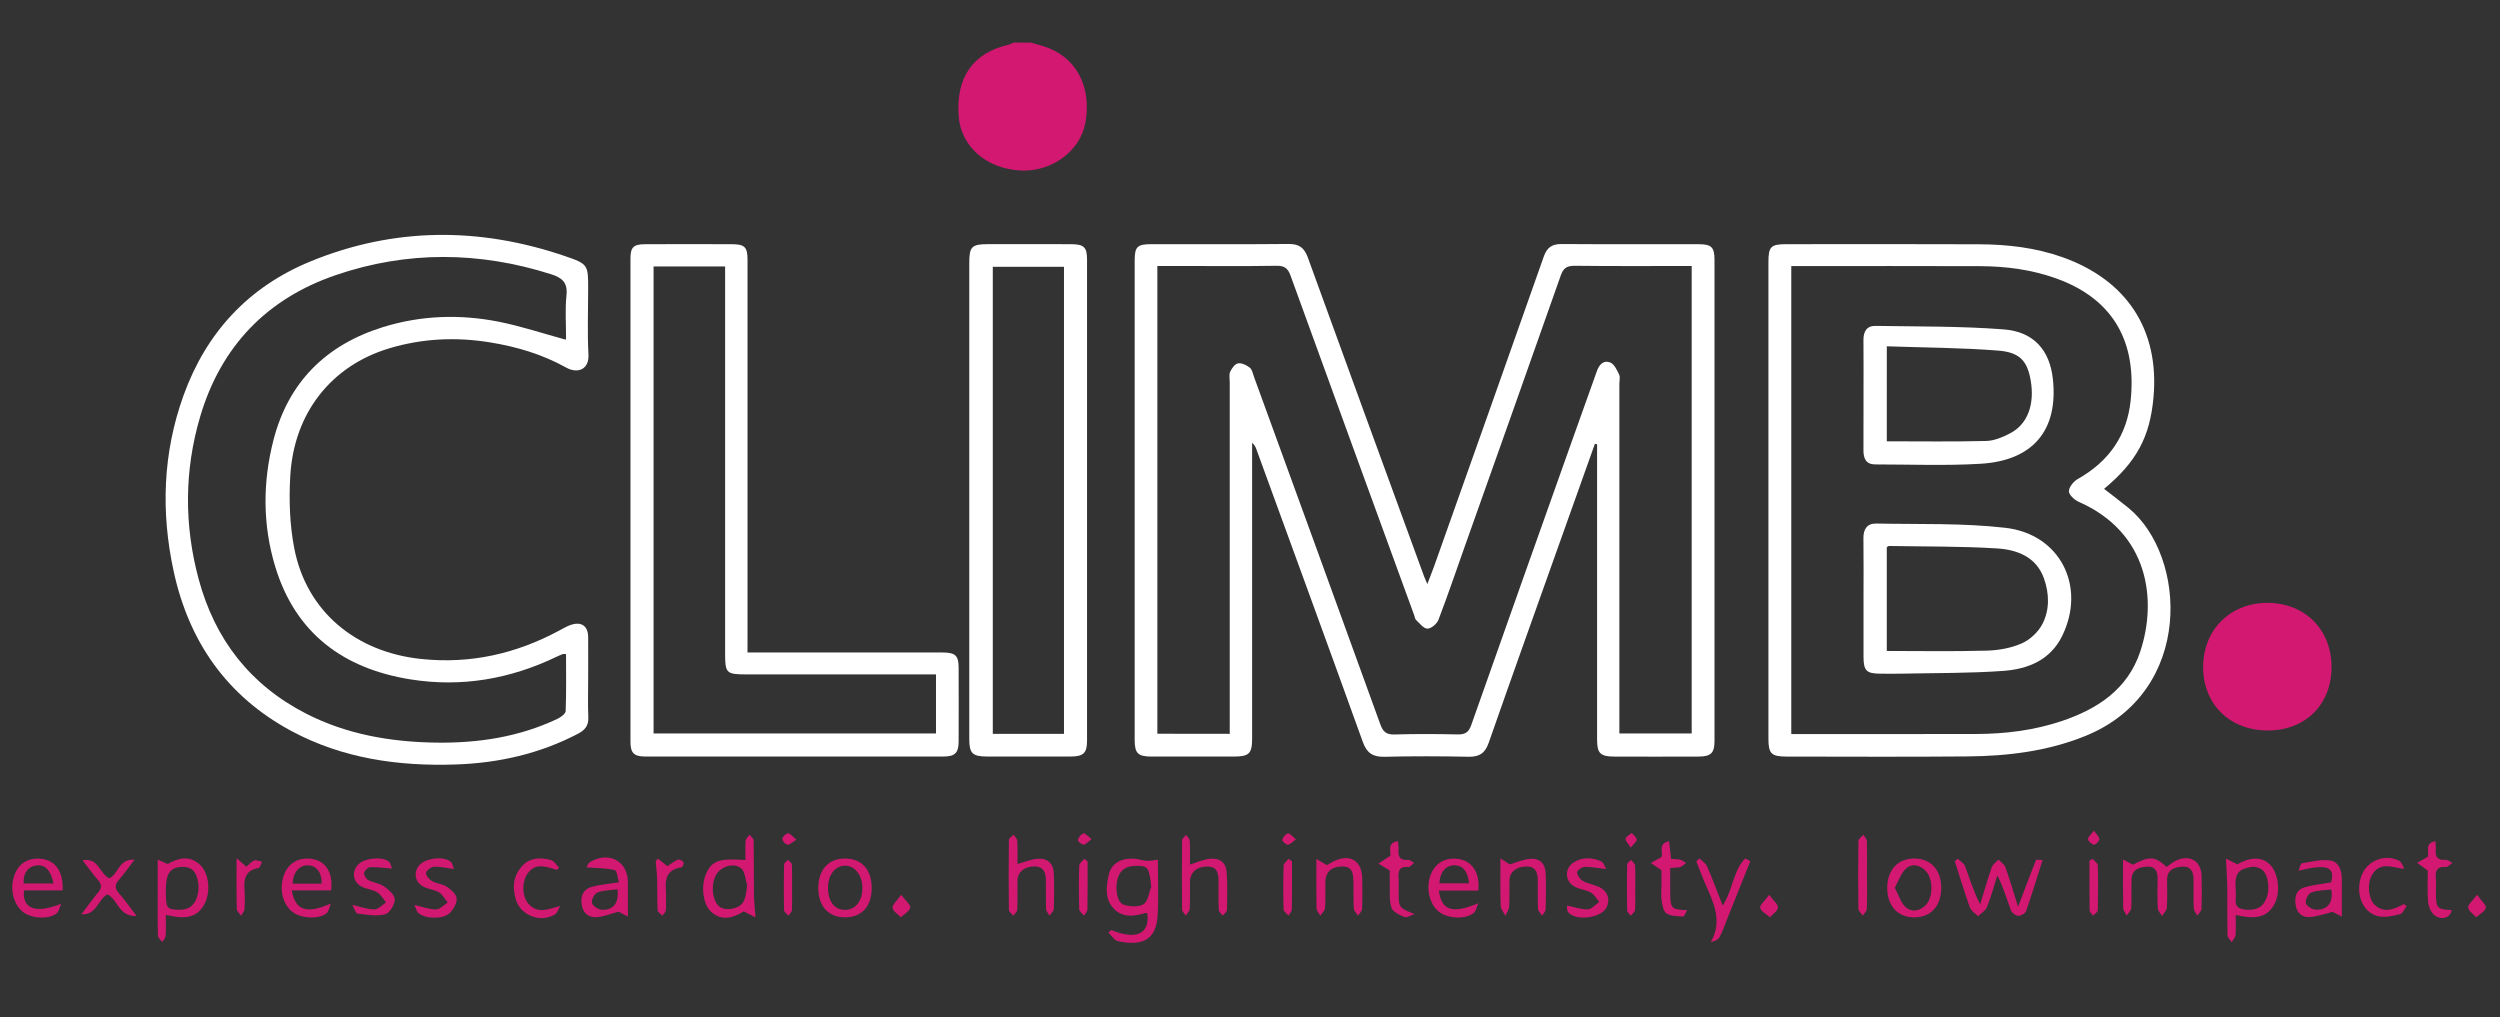 <?xml version="1.0" encoding="utf-8"?>
<!-- Generator: Adobe Illustrator 25.0.1, SVG Export Plug-In . SVG Version: 6.00 Build 0)  -->
<svg version="1.1" id="Layer_1" xmlns="http://www.w3.org/2000/svg" xmlns:xlink="http://www.w3.org/1999/xlink" x="0px" y="0px"
	 viewBox="0 0 860 350" style="enable-background:new 0 0 860 350;" xml:space="preserve">
<rect x="0" y="0" width="860" height="350" fill="#333333" stroke="none"/>
<style type="text/css">
	.st0{fill:#D31872;}
	.st1{fill:#FFFFFF;}
</style>
<path class="st0" d="M354.55,14.65c1.39,0.4,2.79,0.79,4.18,1.2c11.17,3.32,16.88,13.54,14.67,26.24
	c-1.72,9.87-11.65,17.18-22.49,16.56c-11.63-0.66-20.28-8.25-21.11-18.51c-1.09-13.41,4.88-21.98,17.24-24.78
	c0.58-0.13,1.1-0.47,1.65-0.71C350.64,14.65,352.6,14.65,354.55,14.65z"/>
<path class="st1" d="M548.64,152.69c-4.37,12.27-8.75,24.53-13.12,36.81c-7.83,22-15.7,43.98-23.4,66.01
	c-1.23,3.52-3.14,4.89-6.94,4.81c-9.64-0.2-19.29-0.22-28.92,0.01c-4.07,0.1-6.09-1.33-7.46-5.13
	c-12.09-33.57-24.36-67.07-36.58-100.59c-0.28-0.77-0.59-1.52-1.49-2.28c0,1.21,0,2.41,0,3.62c0,32.68,0,65.37,0,98.05
	c0,5.26-1.01,6.26-6.4,6.26c-9.4,0.01-18.8,0.02-28.19,0c-4.69-0.01-5.8-1.1-5.81-5.7c-0.01-54.95-0.01-109.9,0-164.86
	c0-4.83,0.86-5.7,5.72-5.7c15.74-0.02,31.49,0.08,47.23-0.07c3.65-0.03,5.4,1.3,6.62,4.67c13.25,36.59,26.64,73.13,39.99,109.69
	c0.24,0.65,0.53,1.28,1.11,2.64c0.96-2.53,1.73-4.41,2.41-6.33c12.57-35.43,25.16-70.85,37.64-106.31c1.09-3.1,2.77-4.36,6.11-4.34
	c15.74,0.11,31.49,0.03,47.23,0.06c4.36,0.01,5.39,1.03,5.4,5.32c0.01,55.19,0.01,110.38,0,165.57c0,4.13-1.22,5.34-5.44,5.36
	c-9.64,0.04-19.28,0.03-28.92,0.01c-4.92-0.01-6.03-1.09-6.03-5.86c-0.01-32.56,0-65.13,0-97.69c0-1.31,0-2.62,0-3.92
	C549.13,152.75,548.88,152.72,548.64,152.69z M423.03,252.44c0-1.91,0-3.46,0-5c0-38.67,0-77.35,0-116.02c0-1.2-0.3-2.55,0.16-3.55
	c0.54-1.17,1.65-2.71,2.71-2.88c1.26-0.2,2.96,0.62,4.04,1.5c0.83,0.67,1.05,2.1,1.46,3.22c14.51,39.83,29.03,79.66,43.45,119.52
	c0.92,2.53,2.07,3.52,4.9,3.43c7.19-0.22,14.4-0.18,21.6-0.02c2.57,0.06,3.85-0.64,4.74-3.17c11.77-33.43,23.66-66.82,35.53-100.22
	c2.57-7.22,5.18-14.42,7.73-21.65c0.78-2.22,2.35-3.83,4.58-2.9c1.39,0.58,2.31,2.6,3.05,4.15c0.42,0.88,0.08,2.12,0.08,3.2
	c0,38.55,0,77.11,0,115.66c0,1.51,0,3.02,0,4.6c8.62,0,16.71,0,24.88,0c0-53.69,0-107.14,0-160.81c-13.56,0-26.85,0.09-40.14-0.07
	c-2.77-0.03-3.99,0.74-4.9,3.33c-10.88,30.95-21.89,61.86-32.87,92.78c-3.04,8.57-5.96,17.19-9.21,25.69
	c-0.52,1.36-2.48,3.02-3.77,3.03c-1.31,0.01-2.68-1.83-3.91-2.97c-0.4-0.37-0.45-1.09-0.66-1.65
	c-14.19-38.93-28.41-77.85-42.52-116.8c-0.92-2.55-2.08-3.46-4.89-3.41c-10.98,0.18-21.97,0.07-32.95,0.07c-2.64,0-5.29,0-7.99,0
	c0,53.89,0,107.34,0,160.91C406.42,252.44,414.44,252.44,423.03,252.44z"/>
<path class="st1" d="M202.33,233.46c0,4.43-0.14,8.86,0.05,13.28c0.12,2.8-1.07,4.36-3.5,5.64c-13.17,6.9-27.31,10.1-42.11,10.6
	c-19.79,0.66-38.96-2.06-56.58-11.54c-22.28-11.99-35.22-30.86-40.44-54.88c-4.43-20.38-3.75-40.71,3.37-60.49
	c7.75-21.52,22.24-37.36,43.73-46.16c28.78-11.79,58.12-11.84,87.48-1.82c8.09,2.76,8,3.03,8,11.57c0,7.42-0.3,14.86,0.1,22.26
	c0.29,5.32-3.82,6.67-7.66,4.53c-8.15-4.54-16.97-7.18-26.18-8.67c-11.74-1.91-23.35-1.37-34.73,2.06
	c-19.88,5.99-32.74,22.2-34,43.84c-0.48,8.27-0.21,16.82,1.37,24.94c4.2,21.7,21.11,35.71,43.65,38.07
	c17.02,1.78,32.67-1.81,47.5-9.78c1.28-0.69,2.55-1.44,3.91-1.92c3.67-1.28,5.99,0.3,6.04,4.12
	C202.37,223.88,202.32,228.67,202.33,233.46z M194.62,116.85c0.01-0.06,0.1-0.29,0.1-0.53c0.02-4.91-0.36-9.85,0.15-14.71
	c0.47-4.39-1.47-6.06-5.34-7.29c-24.72-7.84-49.5-8.06-73.98,0.3c-23.96,8.19-39.59,24.71-46.68,48.66
	c-5.49,18.57-5.54,37.35-0.52,55.98c5.53,20.52,17.58,36.32,37,46.25c13.93,7.12,28.94,9.71,44.49,9.95
	c14.58,0.22,28.67-1.91,41.9-8.17c1.16-0.55,2.81-1.74,2.85-2.68c0.25-6.53,0.13-13.07,0.13-19.59c-0.59-0.03-0.85-0.12-1.04-0.05
	c-0.79,0.31-1.57,0.64-2.34,1.01c-15.89,7.61-32.61,10.52-50.1,7.73c-23.33-3.72-39.63-16.04-46.53-38.69
	c-4.38-14.38-4.38-29.09-0.64-43.63c5.1-19.82,17.96-32.76,37.74-38.89c13.03-4.03,26.43-4.47,39.77-1.83
	C179.3,112.21,186.79,114.72,194.62,116.85z"/>
<path class="st1" d="M723.8,168.17c2.92,2.27,5.71,4.36,8.4,6.56c20.09,16.39,22.79,63.3-14.98,78.5c-13,5.23-26.59,6.85-40.42,6.98
	c-20.74,0.19-41.48,0.06-62.22,0.05c-5.2,0-6.24-1-6.24-6.06c-0.01-54.7-0.01-109.39,0-164.09c0-5.26,0.85-6.11,6.12-6.11
	c22.08-0.01,44.17-0.07,66.25,0.03c9.79,0.04,19.47,1.14,28.76,4.44c22.22,7.89,33.39,25.06,31.34,48.15
	C739.59,150.29,735.04,158.81,723.8,168.17z M616.2,252.51c21.52,0,42.62,0.04,63.72-0.02c9.93-0.03,19.72-1.25,29.14-4.39
	c12.52-4.17,22.91-11.03,27.2-24.01c5.84-17.65,2.98-40.85-21.25-51.5c-1.45-0.64-3.36-2.44-3.31-3.63c0.06-1.47,1.64-3.39,3.1-4.21
	c10.72-6.05,16.91-14.98,18.15-27.03c1.99-19.3-5.22-34.65-25.7-41.97c-8.47-3.03-17.27-4.16-26.21-4.19
	c-20.5-0.08-40.99-0.03-61.49-0.03c-1.06,0-2.12,0-3.35,0C616.2,145.32,616.2,198.75,616.2,252.51z"/>
<path class="st1" d="M257.14,224.45c17.24,0,33.95,0,50.66,0c5.49,0,10.98-0.02,16.48,0.01c4.38,0.02,5.48,1.06,5.49,5.24
	c0.03,8.5,0.04,17,0,25.5c-0.02,3.7-1.28,5.03-5,5.04c-34.3,0.03-68.59,0.03-102.89,0c-3.8,0-5-1.27-5-5
	c-0.01-55.43-0.01-110.87,0-166.3c0-3.87,1.02-4.91,4.98-4.93c10.01-0.05,20.02-0.05,30.02,0c4.34,0.02,5.26,1.01,5.27,5.39
	c0.01,43.46,0,86.92,0,130.38C257.14,221.19,257.14,222.61,257.14,224.45z M224.83,91.66c0,53.74,0,107.18,0,160.65
	c32.55,0,64.81,0,97.15,0c0-6.8,0-13.33,0-20.32c-1.64,0-3.07,0-4.5,0c-20.38,0-40.77,0-61.15,0c-6.33,0-6.89-0.55-6.89-6.77
	c0-42.98,0-85.97,0-128.95c0-1.5,0-2.99,0-4.61C240.97,91.66,233.07,91.66,224.83,91.66z"/>
<path class="st1" d="M333.43,171.62c0-27.04,0-54.09,0-81.13c0-5.66,0.83-6.5,6.49-6.5c9.51-0.01,19.03-0.03,28.54,0.01
	c4.4,0.02,5.48,1.02,5.48,5.28c0.02,55.16,0.02,110.33,0,165.49c0,4.32-1.24,5.47-5.72,5.48c-9.51,0.03-19.03,0.02-28.54,0
	c-5.17-0.01-6.25-1.05-6.25-6.07C333.43,226.66,333.43,199.14,333.43,171.62z M366.01,252.44c0-53.85,0-107.28,0-160.65
	c-8.37,0-16.47,0-24.49,0c0,53.7,0,107.13,0,160.65C349.81,252.44,357.82,252.44,366.01,252.44z"/>
<path class="st0" d="M802.05,229.47c-0.02,13.04-9.15,21.98-22.28,21.81c-12.95-0.16-21.96-9.21-21.89-21.97
	c0.08-12.71,9.28-21.86,22.04-21.92C792.82,207.34,802.07,216.56,802.05,229.47z"/>
<path class="st0" d="M382.3,319.93c8.55,3.55,13.26,1.37,12.39-5.75c-0.22-0.04-0.47-0.16-0.67-0.1c-3.88,1.14-7.83,1.72-10.9-1.53
	c-3.16-3.35-2.58-7.63-1.71-11.6c0.84-3.86,4.1-5.77,8.66-5.57c1.44,0.06,2.85,0.68,4.29,0.74c1.38,0.06,2.78-0.25,3.94-0.38
	c0,6.52,0.29,12.81-0.07,19.07c-0.51,9.13-5.92,10.57-13.63,8.96c-1.27-0.26-2.23-1.95-3.33-2.98
	C381.61,320.51,381.95,320.22,382.3,319.93z M396.03,305.09c-0.73-6.78-1.07-7.33-5.49-7.24c-2.93,0.06-5.16,1.28-6.04,4.25
	c-1.04,3.55-0.24,8.4,2.1,9.14c2.1,0.66,5.14,0.86,6.79-0.2C394.94,310.06,395.2,307.15,396.03,305.09z"/>
<path class="st0" d="M702.65,295.83c-2,6.29-3.72,12-5.69,17.61c-0.28,0.8-1.82,1.66-2.72,1.61c-0.89-0.05-2.17-1.06-2.49-1.92
	c-1.43-3.9-2.58-7.91-4.67-11.98c-1.15,3.63-2.14,7.32-3.54,10.85c-0.5,1.26-2.02,2.13-3.08,3.18c-0.97-1-2.4-1.84-2.82-3.03
	c-1.89-5.25-3.5-10.59-5.2-15.9c0.35-0.27,0.71-0.55,1.06-0.82c0.85,0.84,2.12,1.54,2.49,2.55c1.6,4.33,2.94,8.76,5.19,13.15
	c1.3-4.28,2.52-8.58,3.98-12.8c0.35-1.01,1.52-1.75,2.32-2.61c0.81,0.85,2,1.56,2.36,2.56c1.5,4.19,2.75,8.47,4.38,13.63
	c2.28-6.03,4.17-11.07,6.16-16.07C700.45,295.67,701.46,295.83,702.65,295.83z"/>
<path class="st0" d="M745.29,298.22c1.03-0.71,1.87-1.42,2.82-1.93c4.91-2.65,9.16-0.27,9.25,5.19c0.06,3.71,0.09,7.42-0.06,11.13
	c-0.03,0.81-0.91,1.58-1.4,2.38c-0.43-0.83-1.2-1.65-1.24-2.5c-0.15-3.34-0.04-6.7-0.08-10.05c-0.03-2.59-0.93-4.57-4.04-4.31
	c-2.74,0.23-5.04,1.14-5.05,4.45c-0.01,3.23,0.13,6.47-0.09,9.69c-0.06,0.97-1.09,1.88-1.67,2.82c-0.51-0.9-1.4-1.77-1.45-2.69
	c-0.18-3.34-0.1-6.7-0.06-10.05c0.03-2.48-0.68-4.37-3.63-4.23c-2.73,0.14-5.18,0.99-5.32,4.22c-0.15,3.34,0.06,6.71-0.13,10.05
	c-0.05,0.89-1.01,1.73-1.55,2.59c-0.42-0.86-1.18-1.72-1.2-2.59c-0.11-5.36-0.06-10.72-0.06-16.73c1.01,0.54,2.15,1.14,3.41,1.8
	C739.3,294.45,741.38,294.52,745.29,298.22z"/>
<path class="st0" d="M259.87,315.58c-1.68-0.87-2.74-1.41-4-2.07c-3.45,2.06-7.3,3.58-11.11,0.26c-3.03-2.64-3.76-9.16-1.75-13.46
	c1.98-4.24,4.33-5.07,13.43-4.47c0-2.25-0.11-4.48,0.07-6.69c0.06-0.7,0.88-1.33,1.36-2c0.48,0.66,1.36,1.31,1.38,1.98
	c0.11,6.09,0.03,12.19,0.1,18.28C259.37,309.88,259.65,312.33,259.87,315.58z M257.03,304.4c-0.68-1.99-0.77-4.78-2.18-5.8
	c-2.81-2.04-7.16-0.36-8.66,2.62c-1.89,3.76-0.98,9.65,1.91,11.04c1.08,0.52,2.62,0.61,3.82,0.33
	C255.67,311.7,256.42,310.21,257.03,304.4z"/>
<path class="st0" d="M769.08,314.75c0,2.55,0.12,4.77-0.06,6.96c-0.07,0.82-0.87,1.58-1.34,2.37c-0.49-0.76-1.39-1.52-1.41-2.29
	c-0.13-5.49-0.02-10.99-0.09-16.48c-0.04-3.07-0.27-6.13-0.46-9.95c1.53,0.77,2.64,1.33,3.9,1.96c4.52-2.55,8.29-2.63,11.07-0.08
	c2.95,2.71,3.94,9.23,1.88,13.44C779.82,316.25,774.91,316.09,769.08,314.75z M769.1,306.25c0,1.07,0.09,2.15-0.02,3.21
	c-0.23,2.32,1.02,3.2,3.15,3.43c3.33,0.37,6-0.4,7.37-3.76c1.44-3.51,0.65-8.73-1.82-10.21c-0.95-0.57-2.36-0.9-3.42-0.69
	C770.25,299.06,768.56,299.99,769.1,306.25z"/>
<path class="st0" d="M57.04,314.7c0,2.78,0.1,5.03-0.06,7.26c-0.05,0.73-0.77,1.42-1.18,2.12c-0.51-0.74-1.43-1.47-1.46-2.23
	c-0.14-4.41-0.08-8.82-0.08-13.23c0-4.14,0-8.27,0-12.9c0.92,0.4,2.04,0.88,3.45,1.5c3.36-1.91,7.23-3.18,10.94,0.11
	c3.25,2.89,3.99,9.39,1.67,13.69C67.46,316.33,62.68,316.05,57.04,314.7z M57.05,306.17c0,6.37,0.23,6.66,4.48,6.8
	c3.48,0.11,5.43-1.59,6.36-4.71c1.07-3.56,0.03-8.21-2.34-9.48c-0.89-0.48-2.1-0.64-3.13-0.58
	C58.45,298.45,57.05,300.61,57.05,306.17z"/>
<path class="st0" d="M494.97,306.36c0.9,6.93,4.67,8.09,13.6,4.35c-0.68,1.49-0.85,2.71-1.57,3.31c-2.78,2.32-8.86,2.05-11.97-0.35
	c-3.54-2.73-4.72-8.95-2.56-13.49c1.82-3.82,5.61-5.54,10.02-4.53c4.26,0.97,6.73,5.14,6.01,10.72
	C504.12,306.36,499.68,306.36,494.97,306.36z M495.14,303.86c3.41,0,6.8,0,10.23,0c-0.45-4.18-2.15-6.17-5.03-6.19
	C497.36,297.64,495.3,300.03,495.14,303.86z"/>
<path class="st0" d="M658.38,315.56c-5.63-0.03-9.22-4.04-9.17-10.22c0.05-6.15,3.74-10.07,9.43-10c5.67,0.07,9.22,4.05,9.14,10.25
	C667.7,311.83,664.14,315.6,658.38,315.56z M651.81,305.38c1.32,2.49,2.01,5.07,3.69,6.63c2.01,1.87,4.78,1.49,6.86-0.56
	c2.73-2.68,2.74-9.16,0.04-11.9c-2.04-2.08-4.73-2.64-6.81-0.69C653.92,300.43,653.16,302.96,651.81,305.38z"/>
<path class="st0" d="M790.73,299.53c0.44-1.11,0.64-2.47,1.06-2.54c3.27-0.53,6.68-1.46,9.84-0.97c3.02,0.47,3.98,3.51,3.96,6.51
	c-0.02,4.02-0.01,8.04-0.01,12.75c-1.09-0.55-2.23-1.12-3.18-1.6c-2.46,0.6-5.06,1.55-7.74,1.78c-2.53,0.22-4.45-1.26-4.91-3.86
	c-0.46-2.64-0.12-5.34,2.82-6.28c2.93-0.94,6.1-1.19,9.32-1.78C803.32,298.23,800.59,297.05,790.73,299.53z M801.95,305.97
	c-2.29,0.3-4.75,0.26-6.89,1.06c-1.01,0.38-2.07,2.49-1.86,3.58c0.19,0.98,2.05,2.22,3.26,2.31
	C800.55,313.25,802.77,310.52,801.95,305.97z"/>
<path class="st0" d="M215.99,315.3c-1.08-0.57-2.17-1.14-3.25-1.7c-2.17,0.59-4.62,1.58-7.16,1.88c-2.67,0.32-4.8-1-5.38-3.77
	c-0.63-2.99,0.1-5.69,3.38-6.63c2.75-0.79,5.68-0.98,9.33-1.56c-0.42-1.32-0.61-3.97-1.44-4.19c-2.95-0.75-6.12-0.67-9.65-0.94
	c0.1-0.17,0.4-1.41,1.19-1.87c6.46-3.79,12.95-0.29,12.98,6.91C216,307.1,215.99,310.78,215.99,315.3z M212.39,305.91
	c-2.44,0.34-4.81,0.3-6.84,1.1c-1.04,0.41-2.14,2.44-1.94,3.53c0.17,0.98,2,2.27,3.2,2.39C210.84,313.31,213.1,310.61,212.39,305.91
	z"/>
<path class="st0" d="M290.71,315.56c-5.74,0.01-9.19-3.77-9.21-10.07c-0.01-6.29,3.47-10.14,9.17-10.15
	c5.74-0.01,9.18,3.78,9.19,10.11C299.87,311.8,296.47,315.55,290.71,315.56z M290.59,297.79c-3.55,0.11-5.94,3.49-5.74,8.16
	c0.18,4.48,2.43,7.13,6,7.05c3.52-0.07,5.91-3.23,5.82-7.68C296.58,300.93,293.97,297.68,290.59,297.79z"/>
<path class="st0" d="M21.54,306.3c-4.43,0-8.9,0-13.31,0c-0.6,6.36,4.08,8.13,12.81,4.59c-0.65,1.49-0.8,2.68-1.49,3.25
	c-2.69,2.22-8.66,1.9-11.65-0.44c-3.56-2.78-4.73-8.82-2.61-13.47c1.65-3.63,5.04-5.37,9.26-4.75
	C19.24,296.16,21.84,300.03,21.54,306.3z M18.43,303.91c-1.07-4.73-2.96-6.56-5.88-6.19c-2.97,0.37-4.64,2.69-4.4,6.19
	C11.47,303.91,14.78,303.91,18.43,303.91z"/>
<path class="st0" d="M100.35,306.29c1.34,7.02,5.02,8.21,13.49,4.52c-0.62,1.48-0.75,2.69-1.43,3.27c-2.59,2.21-8.57,1.96-11.68-0.3
	c-3.48-2.53-4.79-8-3.06-12.75c1.41-3.86,4.59-5.92,8.72-5.66c5.32,0.34,8.3,4.44,7.51,10.92
	C109.53,306.29,105.1,306.29,100.35,306.29z M110.65,303.99c0.11-3.75-1.62-6.09-4.51-6.3c-3.05-0.22-5.31,2.28-5.5,6.3
	C103.99,303.99,107.32,303.99,110.65,303.99z"/>
<path class="st0" d="M409.34,297.41c2.51-0.77,4.51-1.7,6.6-1.96c3.59-0.44,5.78,1.18,6.03,4.63c0.32,4.28,0.21,8.6,0.12,12.89
	c-0.02,0.68-0.96,1.35-1.48,2.02c-0.47-0.67-1.32-1.32-1.35-2.01c-0.15-3.34-0.06-6.69-0.08-10.04c-0.01-2.6-0.48-4.85-3.89-4.86
	c-3.55-0.01-5.89,2-5.94,5.22c-0.04,3.11,0.08,6.22-0.08,9.32c-0.04,0.81-0.89,1.57-1.37,2.36c-0.44-0.72-1.25-1.43-1.26-2.15
	c-0.09-7.89-0.09-15.78,0-23.66c0.01-0.67,0.88-1.33,1.34-2c0.45,0.67,1.25,1.33,1.29,2.02
	C409.43,291.88,409.34,294.59,409.34,297.41z"/>
<path class="st0" d="M350.01,297.2c2.7-0.73,4.74-1.6,6.84-1.77c3.51-0.29,5.53,1.58,5.66,5.05c0.16,4.06,0.13,8.14-0.01,12.2
	c-0.03,0.78-0.96,1.53-1.48,2.29c-0.4-0.74-1.13-1.47-1.16-2.22c-0.13-3.35-0.03-6.7-0.08-10.05c-0.04-2.68-0.85-4.74-4.19-4.63
	c-3.29,0.1-5.51,1.93-5.57,4.79c-0.06,3.35,0.06,6.71-0.09,10.05c-0.03,0.71-0.86,1.38-1.32,2.07c-0.54-0.65-1.54-1.29-1.55-1.95
	c-0.11-8.02-0.11-16.04,0-24.06c0.01-0.62,1.05-1.22,1.61-1.83c0.44,0.69,1.22,1.36,1.26,2.07
	C350.11,291.84,350.01,294.46,350.01,297.2z"/>
<path class="st0" d="M584.65,295.31c0.89,0.91,2.13,1.67,2.6,2.76c1.85,4.24,3.45,8.59,5.36,13.44c3.51-5.38,3.58-11.99,7.74-16.21
	c0.59,0.31,1.17,0.63,1.76,0.94c-2.61,6.51-5.21,13.02-7.82,19.53c-0.89,2.22-1.64,4.53-2.78,6.62c-0.49,0.91-1.82,1.38-3.01,1.7
	c4.25-7.39,0.86-13.76-1.94-20.19c-1.09-2.51-2.03-5.09-3.04-7.64C583.91,295.95,584.28,295.63,584.65,295.31z"/>
<path class="st0" d="M28.01,314.5c1.94-2.54,3.8-5.15,5.84-7.61c1.23-1.49,1.18-2.63-0.07-4.07c-1.8-2.08-3.4-4.32-5.39-6.87
	c5.62-1.05,5.75,4.6,9.23,6.17c3.03-1.25,3.13-6.72,8.65-6.4c-2.02,2.64-3.56,4.88-5.34,6.91c-1.43,1.64-1.55,2.92-0.05,4.62
	c2.04,2.31,3.8,4.85,6.11,7.84c-6.28,0.29-6.36-5.74-10.06-7.42C33.63,309.38,33.36,314.84,28.01,314.5z"/>
<path class="st0" d="M516.15,295.31c1.27,0.81,2.39,1.51,3.22,2.04c2.34-0.68,4.57-1.7,6.88-1.91c3.32-0.3,5.32,1.59,5.45,4.84
	c0.17,4.17,0.12,8.35,0.01,12.53c-0.02,0.73-0.8,1.45-1.23,2.17c-0.49-0.77-1.36-1.53-1.4-2.32c-0.16-3.33-0.04-6.68-0.09-10.02
	c-0.04-2.68-0.87-4.71-4.2-4.57c-3.28,0.14-5.49,1.95-5.55,4.81c-0.06,2.98,0.1,5.97-0.08,8.95c-0.07,1.08-0.84,2.11-1.3,3.17
	c-0.57-1.11-1.59-2.21-1.62-3.34C516.05,306.53,516.15,301.41,516.15,295.31z"/>
<path class="st0" d="M452.84,295.51c1.1,0.63,2.24,1.28,3.66,2.1c0.39-0.23,1.19-0.76,2.04-1.2c5.72-2.93,10.01-0.44,10.07,5.85
	c0.03,3.47,0.09,6.94-0.06,10.4c-0.04,0.8-0.9,1.56-1.39,2.33c-0.51-0.81-1.4-1.59-1.45-2.42c-0.19-3.1-0.04-6.21-0.14-9.32
	c-0.08-2.56-0.13-5.22-3.92-5.18c-3.62,0.04-5.68,1.89-5.73,5.35c-0.05,2.99,0.11,5.98-0.11,8.96c-0.07,0.9-1.06,1.74-1.63,2.61
	c-0.44-0.83-1.25-1.64-1.27-2.48C452.78,307.06,452.84,301.6,452.84,295.51z"/>
<path class="st0" d="M134.83,298.79c-2.78-0.21-5.14-0.57-7.48-0.47c-0.78,0.03-2,1.19-2.11,1.95c-0.11,0.78,0.7,2.09,1.47,2.5
	c1.68,0.9,3.84,1.05,5.36,2.12c1.61,1.13,3.75,2.99,3.73,4.51c-0.03,1.81-1.8,4.76-3.35,5.14c-2.95,0.73-6.3,0.12-9.44-0.27
	c-0.63-0.08-1.06-1.66-1.84-2.98c3.06,0.68,5.37,1.58,7.66,1.54c1.34-0.02,2.65-1.55,3.97-2.4c-0.98-1.18-1.75-2.68-3-3.45
	c-1.5-0.93-3.47-1.08-5.1-1.84c-3.29-1.54-3.91-5.17-1.46-7.75c2.12-2.23,8.22-2.88,10.56-0.96
	C134.43,296.94,134.54,298.07,134.83,298.79z"/>
<path class="st0" d="M142.56,311.32c3.04,0.68,5.28,1.57,7.48,1.52c1.35-0.03,2.66-1.53,3.98-2.37c-0.97-1.18-1.72-2.7-2.96-3.47
	c-1.49-0.93-3.47-1.08-5.1-1.84c-3.16-1.46-3.9-4.91-1.75-7.48c2.06-2.46,8.28-3.28,10.8-1.27c0.65,0.52,0.77,1.66,1.15,2.53
	c-2.61-0.34-4.74-0.9-6.83-0.78c-1.03,0.06-2.65,1.25-2.78,2.11c-0.13,0.85,1.07,2.27,2.06,2.83c1.54,0.88,3.6,0.95,5.05,1.92
	c1.47,0.98,3.33,2.58,3.43,4.02c0.11,1.67-1.11,3.85-2.45,5.11c-2.28,2.14-8.25,1.97-10.64,0.01
	C143.33,313.61,143.13,312.5,142.56,311.32z"/>
<path class="st0" d="M539.01,311.51c2.8,0.56,5.05,1.42,7.25,1.3c1.34-0.07,2.59-1.65,3.89-2.55c-0.95-1.1-1.71-2.53-2.91-3.23
	c-1.53-0.89-3.49-1.05-5.13-1.79c-3.82-1.74-4.18-6.48-0.62-8.65c3.02-1.84,6.31-1.64,9.43-0.21c0.72,0.33,1.01,1.55,1.62,2.58
	c-2.86-0.33-5.17-0.81-7.47-0.75c-0.93,0.02-2.61,1.3-2.56,1.9c0.08,1.04,1.02,2.37,1.99,2.92c1.65,0.94,3.65,1.26,5.42,2.03
	c3.05,1.32,4.12,4.25,2.74,7.08c-1.82,3.71-10.63,4.83-13.25,1.61C539,313.23,539.14,312.28,539.01,311.51z"/>
<path class="st0" d="M827.89,311.71c-0.76,0.97-1.37,2.55-2.32,2.78c-2.4,0.59-5.08,1.19-7.41,0.69c-5.53-1.17-8.12-8.05-5.73-14.15
	c1.92-4.9,7.83-7.33,12.68-5.03c0.93,0.44,1.46,1.72,1.92,2.91c-4.2-0.54-8.41-2.66-11.15,2.23c-1.65,2.95-1.16,8.08,1.01,10.11
	c3.36,3.15,6.72,1.42,10.05-0.24C827.25,311.25,827.57,311.48,827.89,311.71z"/>
<path class="st0" d="M837.77,289.37c0.07,1.18,0.24,2.02,0.15,2.83c-0.28,2.57,0.61,3.83,3.46,3.58c0.7-0.06,1.49,0.7,2.23,1.08
	c-0.76,0.49-1.56,1.43-2.28,1.38c-2.91-0.23-3.6,1.16-3.41,3.65c0.14,1.91,0.01,3.83,0.03,5.74c0.06,4.75,0.65,5.33,5.41,5.39
	c-0.24,2.61-3.57,3.79-5.97,1.75c-1.19-1.01-1.99-2.98-2.13-4.58c-0.31-3.68-0.1-7.4-0.1-10.73c-1.44-1.04-2.55-1.85-3.66-2.65
	c1.05-0.59,2.11-1.18,3.51-1.96C836.08,293.51,833.6,290.12,837.77,289.37z"/>
<path class="st0" d="M191.59,299.24c-3.48-0.95-7.1-2.69-9.98,1.08c-2.23,2.92-2.08,8.21,0.32,10.75c3.21,3.38,6.65,1.69,10.8,0.56
	c-0.6,0.99-0.95,2.35-1.83,2.9c-4.84,3.05-11.73,0.44-13.41-4.96c-1.33-4.27-0.95-8.34,2.2-11.74c2.7-2.91,6.31-2.92,9.83-1.97
	c1.1,0.3,1.88,1.72,2.81,2.63C192.1,298.73,191.84,298.98,191.59,299.24z"/>
<path class="st0" d="M574.56,298.55c0,3.33-0.04,6.3,0.01,9.27c0.08,4.68,0.51,5.08,5.78,5.28c-0.53,0.93-0.97,2.22-1.31,2.19
	c-1.97-0.14-4.24-0.1-5.77-1.08c-1.09-0.7-1.42-2.87-1.67-4.45c-0.27-1.75-0.06-3.58-0.06-5.37c0-1.78,0-3.57,0-5.03
	c-1.41-0.97-2.53-1.74-3.65-2.51c1.04-0.57,2.08-1.14,3.56-1.95c1.01-1.29-1.51-4.67,2.72-5.52c0.23,1.99,0.44,3.91,0.69,6.09
	c1.14,0.09,2.22,0.05,3.23,0.29c0.68,0.16,1.26,0.73,1.89,1.11c-0.65,0.48-1.23,1.16-1.96,1.39
	C577.15,298.54,576.14,298.44,574.56,298.55z"/>
<path class="st0" d="M486.6,314.44c-1.18,0.37-2.59,1.34-3.48,1c-1.71-0.66-4.01-1.78-4.47-3.21c-0.82-2.52-0.48-5.41-0.57-8.15
	c-0.06-1.77-0.01-3.54-0.01-4.64c-1.71-1.05-2.8-1.72-3.89-2.38c1.06-0.69,2.12-1.37,4-2.6c0.67-0.95-1.48-4.51,2.7-5.1
	c0.09,1.03,0.32,1.95,0.23,2.83c-0.28,2.52,0.48,3.89,3.37,3.6c0.6-0.06,1.28,0.69,1.93,1.07c-0.65,0.49-1.35,1.44-1.96,1.38
	c-2.94-0.26-3.56,1.18-3.34,3.65c0.14,1.54,0.03,3.1,0.03,4.66C481.13,312.25,481.13,312.25,486.6,314.44z"/>
<path class="st0" d="M642.26,301.14c0,3.83,0.08,7.66-0.07,11.49c-0.03,0.8-0.91,1.57-1.39,2.36c-0.52-0.79-1.49-1.58-1.51-2.38
	c-0.11-7.78-0.11-15.56,0.01-23.34c0.01-0.71,1.11-1.41,1.7-2.11c0.42,0.71,1.17,1.41,1.2,2.13
	C642.32,293.24,642.26,297.19,642.26,301.14z"/>
<path class="st0" d="M226.31,295.36c1.08,0.85,2.16,1.71,3.3,2.61c1-0.66,2.2-1.64,3.56-2.26c0.45-0.2,1.55,0.35,1.94,0.86
	c0.23,0.3-0.27,1.7-0.59,1.75c-7.38,1.22-5.1,6.84-5.4,11.27c-0.08,1.19,0.12,2.42-0.08,3.58c-0.11,0.66-0.77,1.22-1.19,1.83
	c-0.56-0.62-1.58-1.22-1.62-1.86c-0.18-3.46-0.07-6.94-0.16-10.41c-0.06-2.15-0.33-4.29-0.5-6.43
	C225.82,295.98,226.06,295.67,226.31,295.36z"/>
<path class="st0" d="M81.38,295.2c1.21,1.06,2.18,1.92,3.37,2.98c0.71-0.62,1.55-1.68,2.66-2.16c0.71-0.31,1.81,0.25,2.74,0.43
	c-0.4,0.75-0.7,2.08-1.21,2.16c-4.75,0.78-5.09,3.99-4.82,7.74c0.15,2.14,0.13,4.3-0.03,6.44c-0.06,0.76-0.76,1.47-1.17,2.2
	c-0.51-0.76-1.44-1.52-1.46-2.29C81.32,307.23,81.38,301.76,81.38,295.2z"/>
<path class="st0" d="M719.86,295.45c0.62,0.75,1.77,1.49,1.79,2.26c0.15,5.13,0.13,10.27-0.01,15.41c-0.02,0.63-1.05,1.24-1.62,1.86
	c-0.41-0.6-1.18-1.2-1.19-1.81c-0.09-5.71-0.05-11.42-0.05-17.13C719.14,295.84,719.5,295.65,719.86,295.45z"/>
<path class="st0" d="M562.52,305.57c0,2.5,0.1,5.01-0.08,7.5c-0.05,0.67-0.96,1.28-1.48,1.91c-0.43-0.6-1.21-1.2-1.23-1.81
	c-0.1-5.24-0.1-10.48,0-15.72c0.01-0.56,0.85-1.11,1.31-1.66c0.49,0.64,1.37,1.26,1.41,1.93
	C562.63,300.33,562.53,302.95,562.52,305.57z"/>
<path class="st0" d="M444.44,296.3c0,5.49,0.05,10.97-0.05,16.46c-0.01,0.75-0.74,1.49-1.13,2.23c-0.59-0.72-1.68-1.42-1.7-2.16
	c-0.15-5.01-0.16-10.04,0-15.05c0.03-0.8,1.13-1.57,1.73-2.35C443.68,295.72,444.06,296.01,444.44,296.3z"/>
<path class="st0" d="M374.13,296.3c0,5.49,0.05,10.97-0.05,16.46c-0.01,0.75-0.74,1.48-1.14,2.23c-0.59-0.72-1.67-1.43-1.69-2.16
	c-0.15-5.01-0.16-10.04,0-15.05c0.03-0.8,1.13-1.56,1.73-2.34C373.36,295.72,373.75,296.01,374.13,296.3z"/>
<path class="st0" d="M272.47,305.63c0,2.5,0.08,5.01-0.05,7.5c-0.04,0.64-0.77,1.24-1.19,1.85c-0.53-0.62-1.51-1.23-1.52-1.87
	c-0.12-5.24-0.11-10.48,0-15.72c0.01-0.55,0.88-1.08,1.36-1.61c0.47,0.54,1.31,1.06,1.34,1.63
	C272.54,300.15,272.46,302.89,272.47,305.63z"/>
<path class="st0" d="M310,307.8c1.6,2.15,3.34,3.53,3.11,4.43c-0.32,1.29-2.08,2.23-3.23,3.32c-1.01-1.08-2.7-2.08-2.84-3.26
	C306.92,311.22,308.49,309.96,310,307.8z"/>
<path class="st0" d="M608.6,307.82c1.54,2.1,3.12,3.32,3.02,4.39c-0.11,1.18-1.77,2.23-2.75,3.33c-1.19-1.06-3-1.95-3.36-3.24
	C605.26,311.43,607.02,310,608.6,307.82z"/>
<path class="st0" d="M852.13,307.79c1.54,2.2,3.24,3.62,2.99,4.52c-0.36,1.28-2.15,2.17-3.32,3.23c-0.98-1.11-2.63-2.16-2.74-3.34
	C848.96,311.13,850.56,309.92,852.13,307.79z"/>
<path class="st0" d="M375.5,288.67c-1.22,0.89-1.99,1.87-2.77,1.89c-0.68,0.01-2.06-1.26-1.95-1.63c0.27-0.9,1.11-2.02,1.94-2.24
	C373.3,286.54,374.25,287.73,375.5,288.67z"/>
<path class="st0" d="M273.96,288.87c-1.44,0.86-2.36,1.83-3.07,1.7c-0.74-0.13-1.82-1.38-1.76-2.05c0.07-0.72,1.28-1.83,2.01-1.85
	C271.88,286.66,272.65,287.78,273.96,288.87z"/>
<path class="st0" d="M720.32,285.77c0.89,1.3,1.89,2.12,1.85,2.88c-0.04,0.72-1.28,1.99-1.81,1.91c-0.83-0.13-2.03-1.16-2.09-1.88
	C718.2,287.93,719.32,287.09,720.32,285.77z"/>
<path class="st0" d="M560.96,291.57c-0.88-1.44-1.88-2.35-1.74-3.04c0.15-0.77,1.34-1.34,2.07-2c0.63,0.75,1.69,1.48,1.74,2.27
	C563.08,289.5,561.99,290.27,560.96,291.57z"/>
<path class="st0" d="M445.82,288.74c-1.25,0.86-2.05,1.83-2.84,1.83c-0.68,0-2.02-1.33-1.9-1.7c0.29-0.89,1.17-1.99,2.01-2.17
	C443.69,286.57,444.6,287.77,445.82,288.74z"/>
<path class="st1" d="M641.05,205.91c0-6.93,0.06-13.87-0.03-20.8c-0.04-3.04,1.25-5.07,4.36-5.01c14.84,0.3,29.8-0.22,44.48,1.47
	c18.95,2.19,27.85,20.28,19.51,37.23c-4.09,8.31-11.79,11.38-20.28,11.99c-11.64,0.84-23.36,0.7-35.04,0.95
	c-2.44,0.05-4.88,0.02-7.31,0c-4.67-0.03-5.68-1.03-5.69-5.76C641.04,219.3,641.05,212.61,641.05,205.91z M649.05,223.93
	c11.77,0,23.09,0.21,34.39-0.11c4.06-0.11,8.37-0.88,12.03-2.49c2.84-1.25,5.66-3.89,7.09-6.62c2.56-4.91,2.42-10.47,0.57-15.71
	c-2.62-7.4-9.2-9.91-16.14-10.34c-12.38-0.78-24.81-0.62-37.22-0.84c-0.2,0-0.4,0.23-0.72,0.42
	C649.05,200.07,649.05,211.97,649.05,223.93z"/>
<path class="st1" d="M641.05,135.95c0-6.34,0.04-12.67-0.02-19.01c-0.02-2.82,1.08-4.88,4.1-4.83c14.73,0.24,29.49,0.07,44.15,1.2
	c10.44,0.8,15.87,7.26,16.92,17.16c1.86,17.48-6.78,28-24.92,29.07c-12.02,0.71-24.12,0.23-36.19,0.22c-3.18,0-4.07-2.05-4.06-4.8
	C641.07,148.62,641.05,142.29,641.05,135.95z M649.06,151.81c11.63,0,22.94,0.17,34.24-0.12c2.78-0.07,5.7-1.34,8.23-2.66
	c5.97-3.11,8.45-9.91,7.03-18.14c-1.14-6.6-3.63-9.68-11.11-10.28c-12.68-1-25.45-1.03-38.39-1.48
	C649.06,130.5,649.06,141.08,649.06,151.81z"/>
</svg>
